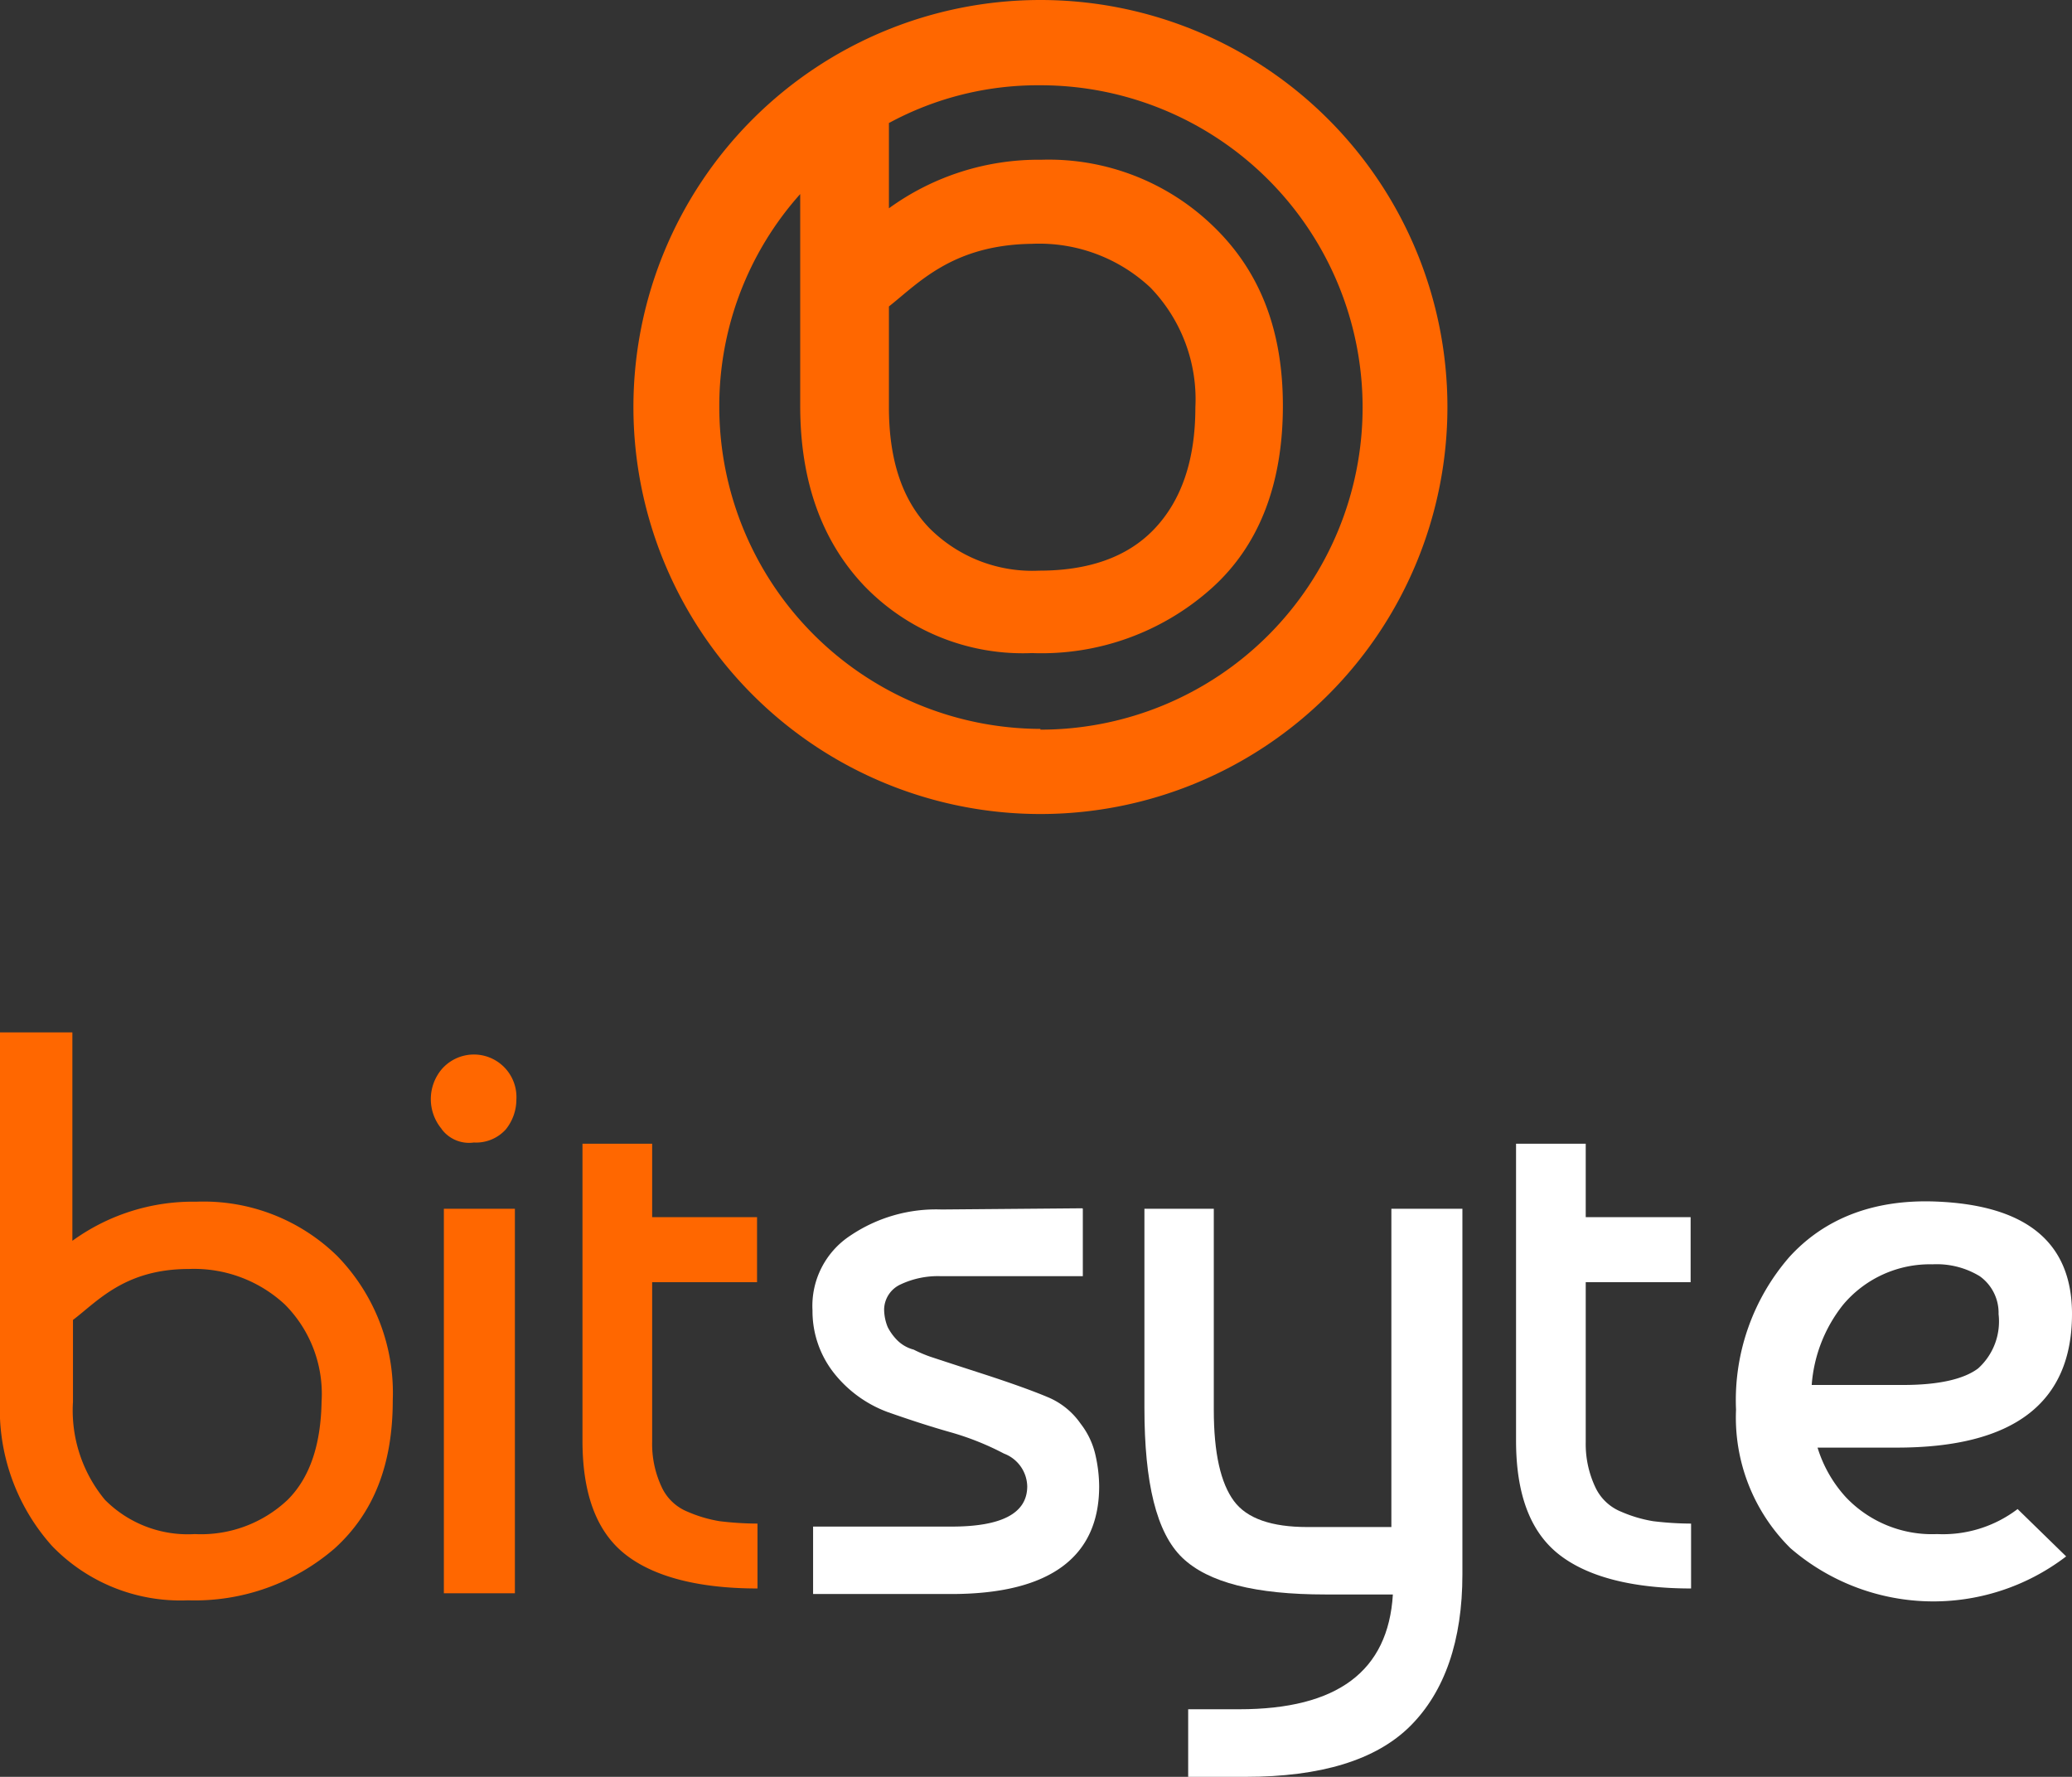 <svg xmlns="http://www.w3.org/2000/svg" viewBox="0 0 138.27 118.57"><rect x="0" y="0" width="138.27" height="118.57" fill="#333333" stroke="none"/><defs><style>.cls-1{fill:#ff6700;}.cls-2{fill:#fff;}</style></defs><title>Asset 3</title><g id="Layer_2" data-name="Layer 2"><g id="Layer_1-2" data-name="Layer 1"><g id="Group_1" data-name="Group 1"><g id="_Group_" data-name="&lt;Group&gt;"><path id="_Compound_Path_" data-name="&lt;Compound Path&gt;" class="cls-1" d="M22.51,83.82a12.74,12.74,0,0,0-9.4-3.63,13.7,13.7,0,0,0-8.28,2.61V68.89H0V93.45a13.66,13.66,0,0,0,3.47,9.71,11.9,11.9,0,0,0,9.08,3.63,14.27,14.27,0,0,0,9.79-3.47c2.61-2.37,3.87-5.61,3.87-9.87A13.09,13.09,0,0,0,22.51,83.82ZM19.2,100.08A8.41,8.41,0,0,1,13,102.37,7.79,7.79,0,0,1,7,100.08a9.35,9.35,0,0,1-2.13-6.55V88.08c1.66-1.26,3.47-3.4,7.74-3.4a8.9,8.9,0,0,1,6.4,2.37,8.45,8.45,0,0,1,2.45,6.48C21.41,96.37,20.7,98.58,19.2,100.08Z"/><path id="_Compound_Path_2" data-name="&lt;Compound Path&gt;" class="cls-1" d="M34.36,106.32H29.62V80.66h4.74Zm-4.9-31a3.1,3.1,0,0,1,0-3.95,2.84,2.84,0,0,1,5,2,3.19,3.19,0,0,1-.71,2,2.67,2.67,0,0,1-2.13.87,2.28,2.28,0,0,1-2.13-.87Z"/><path id="_Path_" data-name="&lt;Path&gt;" class="cls-2" d="M72.26,80.66v4.5H62.78a5.84,5.84,0,0,0-2.68.55A1.87,1.87,0,0,0,59,87.37a3.17,3.17,0,0,0,.24,1.19,3.51,3.51,0,0,0,.63.87,2.4,2.4,0,0,0,1.1.63,9,9,0,0,0,1.1.47c.24.08,1.42.47,3.4,1.11s3.47,1.18,4.42,1.58A5,5,0,0,1,72.11,95a5.3,5.3,0,0,1,1,2.13,9.65,9.65,0,0,1,.24,2.05c0,4.74-3.32,7.19-9.87,7.19H54.26v-4.5h9.24c3.32,0,5.05-.87,5.05-2.69A2.39,2.39,0,0,0,67,97a18.51,18.51,0,0,0-3.55-1.42c-1.42-.4-2.84-.87-4.18-1.34a8.18,8.18,0,0,1-3.55-2.53,6.67,6.67,0,0,1-1.5-4.26,5.61,5.61,0,0,1,2.53-5,10.22,10.22,0,0,1,6.08-1.74l9.4-.08Z"/><path id="_Path_2" data-name="&lt;Path&gt;" class="cls-2" d="M76.29,80.66H81V94.08c0,2.92.47,4.9,1.34,6.08s2.53,1.74,4.9,1.74h5.61V80.66h4.74v24.4c0,4.42-1.18,7.82-3.47,10.11s-6,3.4-11,3.4H79.29v-4.51h3.4c6.55,0,9.95-2.53,10.26-7.66h-4.5c-4.66,0-7.82-.79-9.55-2.45s-2.53-5-2.53-10V80.66Z"/><path id="_Compound_Path_3" data-name="&lt;Compound Path&gt;" class="cls-2" d="M129.27,102.37a7.92,7.92,0,0,1-6.08-2.45,8.67,8.67,0,0,1-1.9-3.32h5.29c7.82,0,11.69-3,11.69-8.92,0-4.74-3-7.26-9.08-7.5-4.11-.16-7.42,1.1-9.79,3.71a14.56,14.56,0,0,0-3.55,10.18,12.25,12.25,0,0,0,3.63,9.24,14.58,14.58,0,0,0,18.4.55l-3.24-3.16A8.23,8.23,0,0,1,129.27,102.37Zm-.32-18a5.52,5.52,0,0,1,3.16.79,3,3,0,0,1,1.26,2.53A4.22,4.22,0,0,1,132,91.32c-.95.71-2.61,1.1-5,1.1H120.9A9.74,9.74,0,0,1,123,87.06a7.56,7.56,0,0,1,6-2.69Z"/><path id="_Path_3" data-name="&lt;Path&gt;" class="cls-2" d="M101.16,76.32h4.66v4.9h7v4.34h-7V96.22a6.75,6.75,0,0,0,.63,3,3.24,3.24,0,0,0,1.74,1.66,9,9,0,0,0,2.13.63,21.52,21.52,0,0,0,2.53.16V106c-3.95,0-6.95-.79-8.84-2.29s-2.84-4-2.84-7.58V76.32Z"/><path id="_Path_4" data-name="&lt;Path&gt;" class="cls-1" d="M38.86,76.32h4.66v4.9h7v4.34h-7V96.22a6.75,6.75,0,0,0,.63,3,3.24,3.24,0,0,0,1.74,1.66,9,9,0,0,0,2.13.63,21.52,21.52,0,0,0,2.53.16V106c-3.95,0-6.95-.79-8.84-2.29s-2.84-4-2.84-7.58V76.32Z"/></g></g><g id="Group_2" data-name="Group 2"><path id="_Compound_Path_4" data-name="&lt;Compound Path&gt;" class="cls-1" d="M69.43,0A27.16,27.16,0,1,0,96.59,27.16,27.16,27.16,0,0,0,69.43,0ZM59.32,20.45c2-1.58,4.26-4.11,9.55-4.18a10.85,10.85,0,0,1,7.9,2.92,10.72,10.72,0,0,1,3,8c0,3.55-.95,6.24-2.76,8.13s-4.42,2.76-7.66,2.76A9.69,9.69,0,0,1,62,35.22c-1.82-1.9-2.68-4.58-2.68-8.05ZM69.43,48.64A21.5,21.5,0,0,1,48,27.16,21.22,21.22,0,0,1,53.4,12.95V27.08c0,5,1.42,9,4.26,12a14.69,14.69,0,0,0,11.21,4.5,17,17,0,0,0,12-4.34c3.16-2.84,4.74-6.95,4.74-12.16,0-5-1.5-8.92-4.58-11.92a15.78,15.78,0,0,0-11.53-4.5A17,17,0,0,0,59.32,13.9V8.21A20.86,20.86,0,0,1,69.43,5.69a21.48,21.48,0,0,1,0,43Z"/></g></g></g></svg>